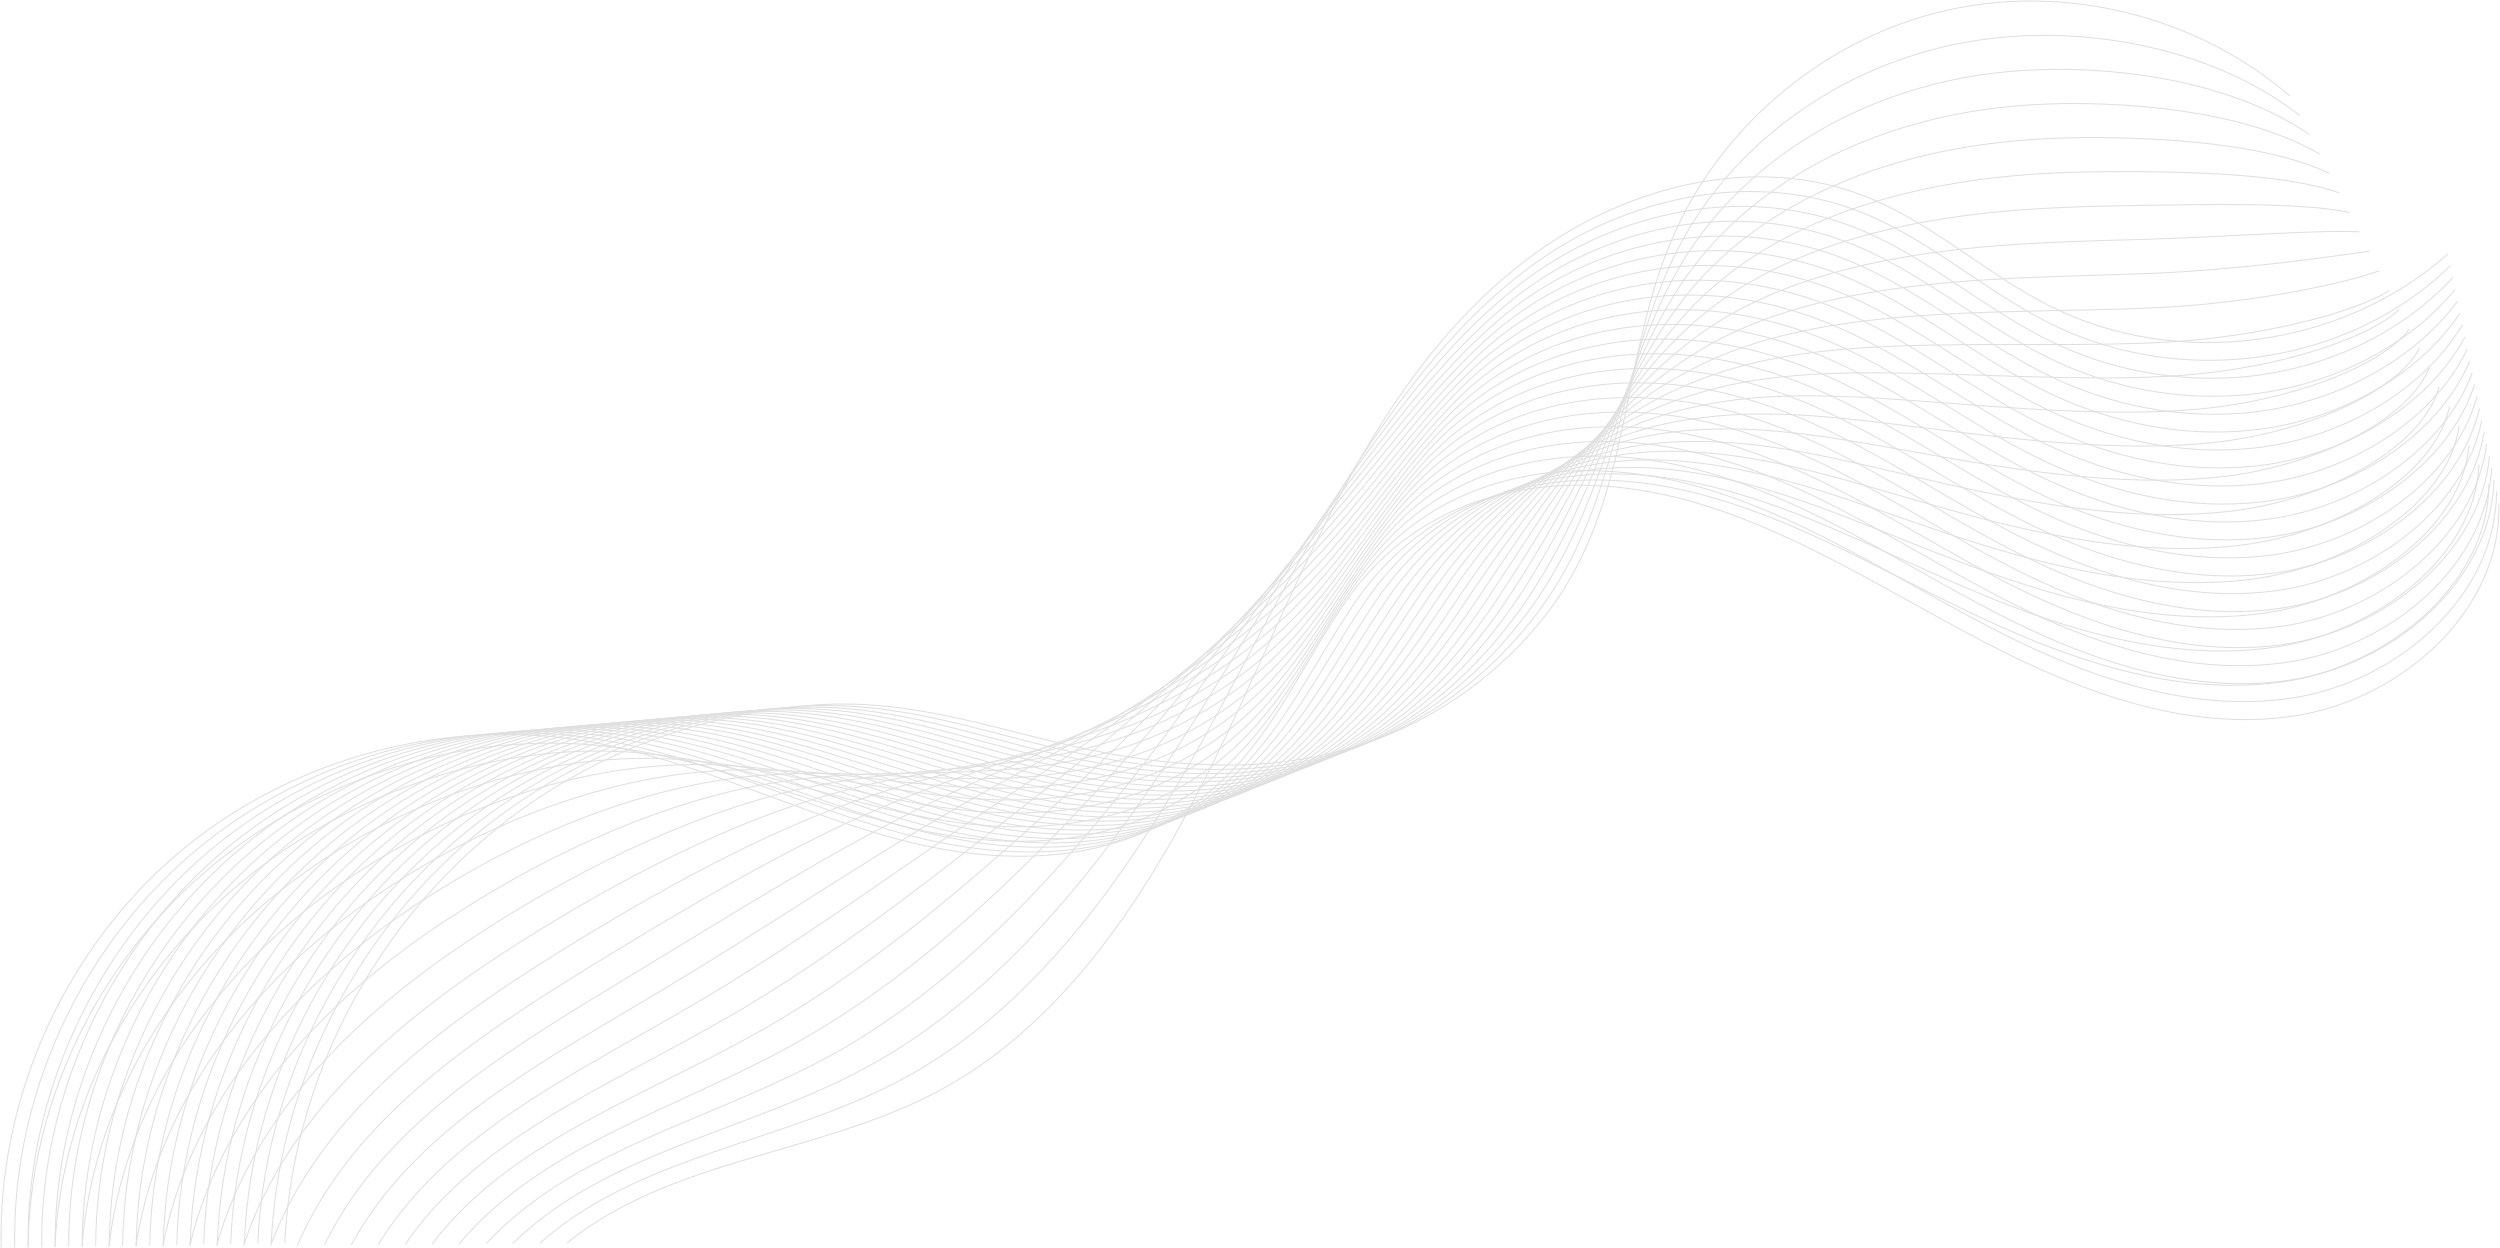 <svg width="2405" height="1201" viewBox="0 0 2405 1201" fill="none" xmlns="http://www.w3.org/2000/svg">
<path d="M273.966 1195.69C282.375 1019.12 380.836 852.779 530.845 759.313C606.884 711.91 694.988 684.248 784.311 678.155C885.941 671.209 968.195 706.67 1065.56 724.705C1141.36 738.719 1220.08 742.131 1294.9 720.927C1372.28 699.115 1441.98 651.346 1490.36 587.127C1571.03 480.013 1557.75 344.749 1610.27 225.815C1657.79 118.336 1758.21 35.716 1872.87 9.882C1987.54 -15.952 2113.67 15.487 2202.75 92.258" stroke="#DFDFDF" stroke-miterlimit="10"/>
<path d="M260.928 1195.93C268.727 1021.07 365.483 855.825 513.419 762.481C589.824 713.86 678.781 685.588 769.079 679.617C795.888 677.789 821.478 679.008 846.337 681.933C916.284 690.463 980.625 713.86 1053.01 727.873C1067.27 730.676 1081.65 732.991 1096.03 734.941C1159.03 743.349 1223.25 742.74 1284.66 725.193C1318.42 715.566 1350.59 700.943 1380.2 681.811C1418.83 656.952 1452.71 624.781 1480.25 587.858C1484.27 582.496 1488.05 577.012 1491.7 571.529C1551.66 479.891 1558.97 376.189 1595.16 282.236C1600.76 267.735 1606.98 253.356 1614.17 239.342C1643.78 181.946 1689.84 133.081 1745.65 97.498C1786.84 71.177 1833.64 52.167 1882.87 42.175C1916.38 35.472 1950.99 33.035 1985.23 34.376C2069.43 37.909 2152.05 63.987 2212.13 111.025" stroke="#DFDFDF" stroke-miterlimit="10"/>
<path d="M248.011 1196.18C255.322 1023.01 350.616 859.48 496.115 765.649C573.008 716.175 662.696 686.928 753.968 680.957C781.021 679.251 806.855 680.348 832.08 683.516C902.758 692.29 967.83 716.296 1040.58 730.919C1054.96 733.844 1069.46 736.403 1083.96 738.475C1147.57 747.492 1212.64 747.248 1274.43 729.335C1308.43 719.587 1340.84 704.476 1370.45 684.613C1409.08 658.901 1442.47 625.877 1470.13 588.467C1474.15 582.983 1478.05 577.499 1481.71 571.894C1542.64 479.037 1556.65 379.723 1597.23 292.228C1603.57 278.702 1610.39 265.419 1618.19 252.502C1650.12 199.615 1697.4 155.381 1754.06 123.454C1795.98 99.813 1843.26 82.875 1892.98 74.101C1926.86 68.13 1961.83 65.936 1996.44 66.911C2081.5 69.47 2164.85 89.943 2221.76 129.547" stroke="#DFDFDF" stroke-miterlimit="10"/>
<path d="M234.972 1196.42C241.674 1024.96 335.383 862.771 478.689 768.818C555.948 718.246 646.61 688.269 738.857 682.298C766.154 680.592 792.353 681.811 817.822 684.979C889.231 693.997 955.035 718.612 1028.27 733.966C1042.77 737.013 1057.4 739.694 1072.02 741.887C1136.36 751.636 1202.16 751.636 1264.43 733.479C1298.68 723.486 1331.21 708.132 1361.07 687.538C1399.7 661.095 1432.72 627.096 1460.38 589.076C1464.4 583.593 1468.3 577.987 1471.96 572.382C1533.86 478.307 1554.34 383.257 1599.55 302.465C1606.49 290.035 1613.93 277.849 1622.33 265.907C1656.58 217.407 1705.08 177.925 1762.71 149.654C1805.24 128.694 1853.01 113.949 1903.22 106.272C1937.46 101.032 1972.68 99.082 2007.77 99.692C2093.68 101.276 2177.64 116.264 2231.51 148.313" stroke="#DFDFDF" stroke-miterlimit="10"/>
<path d="M221.933 1196.54C228.026 1026.79 320.151 865.939 461.263 771.864C538.887 720.196 630.403 689.366 723.625 683.639C751.165 681.933 777.609 683.151 803.321 686.441C875.461 695.703 941.996 720.927 1015.6 736.891C1030.22 740.059 1044.97 742.984 1059.83 745.299C1124.78 755.657 1191.32 756.023 1254.2 737.5C1288.68 727.386 1321.46 711.544 1351.32 690.341C1389.95 663.045 1422.48 628.193 1450.27 589.686C1454.29 584.08 1458.19 578.475 1461.97 572.747C1524.85 477.454 1551.9 386.791 1601.62 312.579C1609.29 301.124 1617.34 290.035 1626.23 279.19C1662.79 235.199 1712.51 200.347 1771 175.731C1814.14 157.453 1862.52 144.901 1913.21 138.321C1947.94 133.812 1983.4 132.106 2018.86 132.35C2105.62 132.959 2190.32 142.342 2241.01 166.836" stroke="#DFDFDF" stroke-miterlimit="10"/>
<path d="M209.016 1196.79C214.621 1028.74 305.041 869.229 443.959 775.032C521.949 722.268 614.318 690.706 708.515 684.979C736.177 683.273 762.986 684.491 789.063 687.903C861.935 697.408 929.201 723.242 1003.29 739.937C1018.04 743.227 1032.9 746.274 1047.89 748.833C1113.45 759.922 1180.84 760.531 1244.08 741.765C1278.81 731.407 1311.72 715.322 1341.69 693.265C1380.32 665.238 1412.37 629.411 1440.28 590.416C1444.3 584.689 1448.32 579.084 1452.1 573.234C1515.95 476.722 1549.58 390.324 1603.81 322.815C1612.22 312.457 1620.87 302.342 1630.38 292.594C1669.25 253.111 1720.19 222.89 1779.53 201.931C1823.28 186.455 1872.27 175.975 1923.45 170.491C1958.54 166.714 1994.37 165.251 2030.19 165.129C2117.81 164.764 2203.11 168.541 2250.64 185.602" stroke="#DFDFDF" stroke-miterlimit="10"/>
<path d="M195.977 1197.03C200.974 1030.69 289.809 872.398 426.534 778.201C504.889 724.34 598.233 692.047 693.283 686.442C721.188 684.736 748.241 686.076 774.562 689.61C848.165 699.359 916.162 725.802 990.618 743.228C1005.48 746.762 1020.47 749.808 1035.58 752.489C1101.87 764.187 1169.99 765.162 1233.73 746.03C1268.7 735.551 1301.85 718.978 1331.82 696.312C1370.33 667.432 1402.01 630.752 1430.16 591.148C1434.31 585.421 1438.21 579.571 1441.98 573.844C1506.81 476.113 1546.9 394.102 1605.76 333.051C1614.78 323.668 1624.16 314.651 1634.15 306.12C1675.34 271.025 1727.5 245.557 1787.7 228.253C1832.17 215.458 1881.65 207.171 1933.32 202.784C1968.78 199.738 2004.97 198.519 2041.04 197.91C2129.51 196.448 2215.54 194.742 2259.9 204.368" stroke="#DFDFDF" stroke-miterlimit="10"/>
<path d="M182.938 1197.27C187.447 1032.64 274.454 875.688 409.108 781.369C487.829 726.289 582.025 693.387 678.05 687.781C706.199 686.197 733.496 687.416 760.183 691.072C834.517 701.064 903.123 728.117 978.066 746.152C993.055 749.808 1008.17 753.098 1023.4 755.9C1090.3 768.208 1159.27 769.549 1223.49 750.051C1258.71 739.328 1291.97 722.389 1322.2 699.114C1360.7 669.381 1391.9 631.848 1420.17 591.757C1424.31 585.908 1428.21 580.058 1432.11 574.209C1497.92 475.382 1544.47 397.636 1607.95 343.165C1617.7 334.879 1627.57 326.836 1638.17 319.403C1681.68 288.816 1735.05 267.978 1796.23 254.33C1841.31 244.216 1891.28 238.123 1943.55 234.833C1979.38 232.639 2015.94 231.542 2052.37 230.567C2141.7 228.13 2228.46 220.941 2269.65 223.012" stroke="#DFDFDF" stroke-miterlimit="10"/>
<path d="M170.021 1197.39C173.921 1034.35 259.344 878.734 391.804 784.537C470.768 728.36 566.062 694.606 663.061 689.122C691.455 687.538 718.995 688.878 746.047 692.534C821.112 702.77 890.45 730.432 965.88 749.198C980.991 752.976 996.223 756.388 1011.58 759.313C1079.09 772.351 1148.79 773.936 1213.5 754.195C1248.96 743.349 1282.47 726.045 1312.69 701.917C1351.08 671.452 1381.91 632.823 1410.3 592.244C1414.44 586.395 1418.46 580.424 1422.36 574.575C1489.14 474.529 1542.15 401.048 1610.39 353.279C1620.75 345.968 1631.35 339.022 1642.56 332.685C1688.38 306.486 1742.97 290.4 1805 280.408C1850.7 272.974 1901.27 269.075 1954.03 266.882C1990.22 265.419 2027.15 264.566 2063.95 263.226C2154.12 259.814 2241.5 247.019 2279.64 241.657" stroke="#DFDFDF" stroke-miterlimit="10"/>
<path d="M156.982 1197.64C160.394 1036.42 243.989 881.903 374.5 787.706C453.83 730.311 549.977 695.946 647.951 690.585C676.588 689 704.371 690.341 731.668 694.119C807.464 704.598 877.533 732.87 953.329 752.245C968.561 756.145 983.915 759.8 999.391 762.847C1067.63 776.495 1138.07 778.567 1203.26 758.338C1238.97 747.249 1272.6 729.579 1302.94 704.842C1341.33 673.524 1371.67 634.042 1400.18 592.976C1404.33 587.005 1408.35 581.034 1412.37 575.063C1480.12 473.798 1539.47 404.582 1612.46 363.516C1623.55 357.301 1634.76 351.33 1646.46 346.09C1694.6 324.399 1750.41 312.944 1813.29 306.608C1859.59 301.855 1910.77 300.149 1964.03 299.053C2000.58 298.321 2037.87 297.712 2075.04 296.006C2166.07 291.619 2254.17 273.219 2289.02 260.423" stroke="#DFDFDF" stroke-miterlimit="10"/>
<path d="M144.065 1197.88C146.868 1038.25 228.879 885.071 357.074 790.874C436.77 732.382 533.77 697.287 632.719 691.925C661.478 690.341 689.749 691.803 717.289 695.581C793.816 706.304 864.616 735.185 940.9 755.291C956.254 759.435 971.73 763.09 987.328 766.381C1056.18 780.638 1127.47 783.075 1193.15 762.481C1229.1 751.27 1262.97 733.235 1293.44 707.767C1331.82 675.718 1361.8 635.261 1390.31 593.707C1394.46 587.614 1398.48 581.643 1402.5 575.672C1471.23 473.188 1537.03 408.36 1614.66 373.874C1626.35 368.634 1638.3 363.759 1650.6 359.616C1701.05 342.434 1758.08 335.61 1821.82 333.051C1868.73 331.101 1920.52 331.467 1974.26 331.467C2011.18 331.467 2048.84 331.101 2086.37 329.03C2178.25 323.668 2266.97 299.784 2298.77 279.433" stroke="#DFDFDF" stroke-miterlimit="10"/>
<path d="M131.026 1198.13C133.22 1040.2 213.524 888.117 339.648 794.042C419.709 734.332 517.684 698.627 617.486 693.265C646.489 691.681 675.003 693.143 702.787 697.165C780.046 708.132 851.577 737.622 928.226 758.338C943.702 762.603 959.3 766.502 975.02 769.792C1044.6 784.781 1116.5 787.462 1182.67 766.624C1218.86 755.291 1252.86 736.769 1283.44 710.569C1321.83 677.667 1351.32 636.357 1379.96 594.194C1384.1 588.101 1388.24 582.008 1392.26 575.915C1461.97 472.213 1534.23 411.65 1616.48 383.744C1628.91 379.601 1641.34 375.823 1654.26 372.655C1707.02 359.86 1765.27 357.788 1829.98 358.885C1877.63 359.616 1929.9 362.175 1984.13 363.15C2021.42 363.881 2059.44 363.881 2097.34 361.2C2190.07 354.863 2279.52 325.374 2308.15 297.59" stroke="#DFDFDF" stroke-miterlimit="10"/>
<path d="M117.987 1198.37C119.693 1042.15 198.17 891.286 322.222 797.211C402.527 736.282 501.477 699.846 602.376 694.728C631.622 693.266 660.38 694.728 688.53 698.749C766.398 709.96 838.782 739.938 915.918 761.507C931.516 765.893 947.236 769.915 963.077 773.449C1033.27 789.047 1106.02 792.093 1172.67 770.89C1209.11 759.313 1243.35 740.547 1273.94 713.616C1312.32 679.983 1341.33 637.698 1370.09 595.048C1374.23 588.833 1378.37 582.74 1382.52 576.525C1453.19 471.605 1531.79 415.306 1618.8 394.103C1631.84 390.934 1645 388.253 1658.4 386.182C1713.48 377.895 1772.95 380.454 1838.51 385.207C1886.77 388.619 1939.53 393.371 1994.25 395.443C2031.9 396.905 2070.29 397.149 2108.55 394.103C2202.14 386.791 2292.31 351.696 2317.78 316.479" stroke="#DFDFDF" stroke-miterlimit="10"/>
<path d="M105.07 1198.49C106.167 1043.97 182.938 894.21 305.041 800.257C385.711 738.231 485.513 701.064 587.387 695.946C616.877 694.484 645.879 695.946 674.394 700.089C752.993 711.544 826.108 742.131 903.611 764.431C919.33 768.94 935.172 773.083 951.136 776.739C1021.94 792.946 1095.54 796.358 1162.68 774.789C1199.36 763.091 1233.73 743.837 1264.56 716.297C1302.82 681.811 1331.46 638.673 1360.34 595.413C1364.48 589.198 1368.62 582.983 1372.89 576.769C1444.54 470.63 1529.6 418.474 1621.24 404.095C1635.01 401.901 1648.78 400.317 1662.79 399.342C1720.19 395.443 1780.87 402.754 1847.28 411.162C1896.15 417.255 1949.52 424.201 2004.73 427.37C2042.75 429.563 2081.5 430.051 2120.13 426.639C2214.57 418.352 2305.35 377.651 2327.65 334.879" stroke="#DFDFDF" stroke-miterlimit="10"/>
<path d="M92.032 1198.74C92.641 1045.92 167.584 897.257 287.615 803.426C368.529 740.181 469.428 702.405 572.155 697.287C601.888 695.825 631.135 697.287 659.893 701.552C739.223 713.25 813.07 744.446 891.059 767.356C906.901 771.986 922.864 776.373 938.95 780.151C1010.48 797.089 1084.81 800.745 1152.32 778.932C1189.25 766.99 1223.86 747.493 1254.69 719.1C1293.07 684.004 1321.1 639.77 1350.1 596.022C1354.24 589.686 1358.51 583.349 1362.65 577.134C1435.28 469.777 1526.67 421.886 1623.06 414.209C1637.57 413.112 1651.95 412.503 1666.45 412.625C1726.16 413.234 1788.06 425.176 1855.33 437.24C1904.8 446.014 1958.79 455.154 2014.47 459.419C2052.86 462.465 2091.98 463.074 2130.97 459.297C2226.39 450.036 2317.78 403.851 2336.91 353.523" stroke="#DFDFDF" stroke-miterlimit="10"/>
<path d="M79.114 1198.98C79.114 1047.87 152.229 900.304 270.311 806.594C351.468 742.009 453.342 703.745 557.044 698.749C586.899 697.287 616.511 698.871 645.635 703.258C725.697 715.2 800.274 747.005 878.629 770.646C894.593 775.52 910.678 779.907 926.885 783.929C999.026 801.476 1074.09 805.498 1142.21 783.319C1179.38 771.255 1214.23 751.392 1245.06 722.268C1283.44 686.32 1310.98 641.11 1340.11 596.997C1344.37 590.661 1348.52 584.202 1352.78 577.987C1426.38 469.411 1524.24 425.664 1625.26 424.689C1640.37 424.567 1655.36 425.055 1670.47 426.273C1732.49 431.269 1795.62 447.964 1863.74 463.684C1913.94 475.138 1968.41 486.471 2024.59 491.833C2063.34 495.611 2102.82 496.464 2142.06 492.199C2238.33 481.963 2330.33 430.173 2346.42 372.412" stroke="#DFDFDF" stroke-miterlimit="10"/>
<path d="M66.076 1199.22C65.466 1049.82 136.876 903.35 252.885 809.763C334.287 743.959 437.257 705.086 541.934 700.09C572.033 698.627 601.889 700.212 631.257 704.72C712.049 716.906 787.236 749.321 866.2 773.571C882.285 778.567 898.493 783.197 914.822 787.219C987.571 805.376 1063.49 809.763 1132.1 787.341C1169.51 775.033 1204.6 754.804 1235.55 725.071C1273.94 688.391 1301.11 642.207 1330.24 597.485C1334.5 591.026 1338.65 584.568 1343.03 578.231C1417.61 468.436 1521.92 428.832 1627.57 434.681C1643.42 435.534 1659.01 437.119 1674.73 439.434C1739.07 448.939 1803.42 470.264 1872.51 489.64C1923.32 503.897 1978.4 517.302 2035.07 523.76C2074.19 528.269 2114.03 529.366 2153.64 524.735C2250.76 513.524 2343.49 456.129 2356.41 390.934" stroke="#DFDFDF" stroke-miterlimit="10"/>
<path d="M53.037 1199.34C51.94 1051.65 121.4 906.274 235.459 812.809C317.227 745.786 421.05 706.182 526.702 701.43C557.045 700.089 587.266 701.673 616.877 706.182C698.401 718.612 774.319 751.636 853.649 776.617C869.856 781.735 886.185 786.487 902.636 790.752C976.117 809.64 1052.77 814.271 1121.74 791.483C1159.39 779.054 1194.61 758.46 1225.68 727.873C1263.95 690.341 1290.76 643.303 1320 598.094C1324.27 591.513 1328.53 585.055 1332.92 578.596C1408.35 467.583 1519.24 432.244 1629.52 444.795C1645.97 446.623 1662.3 449.304 1678.51 452.716C1745.05 466.73 1810.73 492.686 1880.67 515.717C1932.1 532.655 1987.67 548.253 2044.94 555.809C2084.42 561.049 2124.64 562.389 2164.6 557.393C2262.58 545.207 2356.04 482.206 2365.67 409.578" stroke="#DFDFDF" stroke-miterlimit="10"/>
<path d="M40.12 1199.59C38.414 1053.6 106.167 909.321 218.155 815.977C300.166 747.736 404.965 707.523 511.591 702.771C542.178 701.43 572.642 703.014 602.62 707.645C684.874 720.318 761.523 753.951 841.219 779.663C857.548 784.903 873.999 789.9 890.572 794.165C964.662 813.662 1042.04 818.658 1111.62 795.505C1149.52 782.832 1184.98 761.872 1216.06 730.676C1254.32 692.413 1280.64 644.4 1310.01 598.703C1314.27 592.123 1318.54 585.542 1322.93 579.084C1399.33 466.852 1516.68 435.656 1631.59 455.032C1648.78 457.956 1665.71 461.612 1682.41 466.121C1751.26 484.522 1818.16 515.23 1888.96 541.917C1940.99 561.536 1997.17 579.328 2054.93 587.98C2094.78 593.951 2135.36 595.535 2175.69 590.173C2274.52 577.012 2368.6 508.528 2375.18 428.345" stroke="#DFDFDF" stroke-miterlimit="10"/>
<path d="M27.081 1199.83C24.887 1055.55 90.691 912.367 200.73 819.145C282.862 749.564 388.879 708.863 496.359 704.111C527.067 702.77 557.897 704.476 588.118 709.107C671.104 722.024 748.485 756.266 828.668 782.588C845.118 787.949 861.691 793.068 878.386 797.576C953.085 817.805 1031.32 823.045 1101.39 799.648C1139.53 786.853 1175.11 765.527 1206.31 733.6C1244.57 694.484 1270.41 645.619 1299.9 599.312C1304.16 592.61 1308.55 586.03 1312.93 579.449C1390.31 465.999 1514.24 438.824 1633.67 465.146C1651.58 469.045 1669.01 473.92 1686.43 479.403C1757.6 502.313 1825.72 537.652 1897.37 567.995C1950.01 590.295 2006.8 610.28 2065.05 620.028C2105.26 626.73 2146.2 628.558 2186.9 622.831C2286.59 608.695 2381.39 534.605 2384.8 446.989" stroke="#DFDFDF" stroke-miterlimit="10"/>
<path d="M14.164 1200.08C11.361 1057.5 75.215 915.17 183.426 822.314C265.68 751.27 372.794 710.204 481.248 705.573C512.201 704.233 543.275 705.939 573.861 710.813C657.578 723.974 735.689 758.825 816.238 785.878C832.811 791.483 849.505 796.602 866.322 801.354C941.753 822.192 1020.72 827.919 1091.15 804.035C1129.54 791.118 1165.36 769.305 1196.68 736.647C1234.94 696.799 1260.29 646.959 1289.9 600.165C1294.17 593.463 1298.55 586.761 1303.06 580.18C1381.42 465.511 1511.81 442.602 1635.86 475.504C1654.38 480.378 1672.54 486.349 1690.45 492.93C1763.93 520.226 1833.27 560.317 1905.9 594.316C1959.27 619.297 2016.55 641.475 2075.16 652.321C2115.74 659.754 2157.05 661.826 2198.12 655.611C2298.65 640.379 2394.06 560.805 2394.31 465.755" stroke="#DFDFDF" stroke-miterlimit="10"/>
<path d="M1.125 1200.2C-2.166 1059.33 59.861 918.217 165.999 825.482C272.138 732.748 420.319 690.097 559.481 712.276C661.355 728.483 754.943 776.739 854.258 804.766C971.729 837.912 1097.98 834.256 1187.05 739.45C1230.8 692.9 1257.12 633.189 1293.19 580.546C1372.52 464.781 1509.37 446.014 1638.05 485.618C1736.15 515.839 1823.03 573.6 1914.31 620.516C2005.58 667.432 2107.94 704.599 2209.33 688.391C2310.71 672.184 2406.86 587.127 2403.94 484.4" stroke="#DFDFDF" stroke-miterlimit="10"/>
<path d="M27.081 1200.08C28.177 1062.38 93.128 927.478 199.267 837.058C211.453 826.7 224.126 816.952 237.287 807.812C338.673 737.256 465.894 703.623 585.803 718.246C641.736 724.948 694.988 741.399 748.119 758.581C789.063 771.864 830.008 785.512 871.927 795.505C985.743 822.923 1107.97 815.002 1195.58 721.171C1238.72 674.865 1265.53 616.129 1301.97 564.582C1381.17 451.619 1516.07 432.366 1642.93 470.873C1667.06 478.185 1690.45 487.202 1713.48 497.316C1782.82 528.025 1847.89 569.091 1915.53 604.065C1931 612.107 1946.72 619.784 1962.81 626.974C2040.19 661.582 2123.78 684.248 2206.65 671.209C2306.69 655.489 2401.74 573.112 2401.62 472.945" stroke="#DFDFDF" stroke-miterlimit="10"/>
<path d="M52.915 1199.83C58.399 1065.42 126.274 936.739 232.413 848.514C244.599 838.399 257.272 828.894 270.311 819.877C371.088 750.417 495.384 714.591 612.003 723.974C666.352 728.361 718.142 741.765 769.566 756.023C809.292 766.99 848.896 778.323 889.475 786.122C999.514 807.691 1117.84 795.749 1203.99 702.771C1246.52 656.708 1273.94 599.191 1310.62 548.497C1389.95 438.703 1522.65 418.596 1647.8 456.007C1671.56 463.074 1694.72 471.97 1717.51 481.963C1785.99 512.183 1849.97 553.006 1916.62 587.736C1931.85 595.657 1947.45 603.334 1963.29 610.402C2039.58 644.766 2122.08 666.7 2203.97 654.149C2302.79 638.917 2396.62 559.221 2399.3 461.612" stroke="#DFDFDF" stroke-miterlimit="10"/>
<path d="M78.871 1199.59C88.741 1068.47 159.541 945.878 265.68 860.09C277.866 850.219 290.418 840.958 303.456 832.062C403.746 763.821 524.996 725.558 638.324 729.823C691.211 731.773 741.295 742.252 791.135 753.585C829.642 762.237 867.906 771.133 907.145 776.86C1013.65 792.336 1127.83 776.617 1212.64 684.37C1254.69 638.551 1282.59 582.13 1319.39 532.412C1398.6 425.542 1529.36 404.947 1652.68 441.14C1676.19 447.964 1699.1 456.616 1721.53 466.486C1789.16 496.22 1852.16 536.799 1917.84 571.285C1932.83 579.205 1948.18 586.761 1963.78 593.829C2038.97 627.827 2120.49 649.152 2201.28 636.966C2298.77 622.222 2391.51 545.207 2396.99 450.157" stroke="#DFDFDF" stroke-miterlimit="10"/>
<path d="M104.827 1199.34C119.206 1071.51 192.809 955.139 299.07 871.544C311.255 861.917 323.807 852.778 336.724 844.126C436.404 777.104 554.729 736.403 664.768 735.55C716.07 735.063 764.692 742.618 812.704 751.026C849.871 757.363 886.916 763.821 924.936 767.355C1027.66 776.982 1137.95 757.119 1221.3 665.847C1262.73 620.272 1291.12 564.948 1328.29 516.204C1407.37 412.381 1536.3 391.055 1657.79 426.151C1681.07 432.853 1703.61 441.261 1725.79 450.888C1792.57 480.134 1854.47 520.469 1919.18 554.712C1933.93 562.511 1949.04 570.066 1964.51 577.012C2038.6 610.645 2119.03 631.483 2198.85 619.662C2295.12 605.405 2386.75 531.071 2394.92 438.58" stroke="#DFDFDF" stroke-miterlimit="10"/>
<path d="M130.661 1199.22C149.427 1074.56 225.955 964.401 332.215 883.121C344.401 873.86 356.953 864.843 369.748 856.312C468.819 790.387 584.219 747.371 690.846 741.4C740.564 738.597 787.601 743.106 834.03 748.468C869.978 752.489 905.683 756.632 942.362 757.972C1041.43 761.75 1147.82 737.866 1229.58 647.447C1270.41 602.115 1299.41 547.888 1336.82 500.119C1415.9 399.22 1542.76 377.408 1662.43 411.163C1685.33 417.621 1707.63 425.786 1729.57 435.291C1795.49 463.927 1856.42 504.141 1920.03 538.018C1934.66 545.816 1949.52 553.25 1964.63 560.196C2037.63 593.463 2117.08 613.692 2195.68 602.359C2290.61 588.589 2381.15 516.936 2392.12 427.004" stroke="#DFDFDF" stroke-miterlimit="10"/>
<path d="M156.617 1198.98C179.77 1077.61 259.222 973.662 365.483 894.698C377.668 885.68 390.22 876.906 402.893 868.498C501.477 803.791 613.831 758.46 717.167 747.371C765.423 742.131 810.876 743.837 855.598 746.152C890.206 747.98 924.692 749.564 960.031 748.833C1055.45 746.639 1157.81 718.734 1238.11 629.168C1278.33 584.08 1307.82 530.95 1345.59 484.156C1424.56 386.303 1549.46 363.759 1667.3 396.417C1689.97 402.632 1712.02 410.675 1733.59 419.936C1798.66 448.086 1858.5 488.055 1921.13 521.688C1935.51 529.365 1950.13 536.799 1965 543.623C2036.9 576.525 2115.25 596.266 2192.88 585.299C2286.46 572.016 2375.91 503.044 2389.68 415.549" stroke="#DFDFDF" stroke-miterlimit="10"/>
<path d="M182.572 1198.74C210.234 1080.65 292.489 982.802 398.75 906.152C410.936 897.379 423.365 888.849 436.16 880.684C534.135 817.196 643.442 769.427 743.488 753.22C790.16 745.543 834.151 744.324 877.167 743.715C910.556 743.227 943.702 742.496 977.701 739.45C1069.46 731.407 1167.8 699.48 1246.64 610.767C1286.25 565.923 1316.22 513.889 1354.24 468.07C1433.09 373.142 1556.04 349.989 1672.17 381.551C1694.47 387.644 1716.29 395.321 1737.61 404.582C1801.83 432.244 1860.57 471.97 1922.35 505.359C1936.49 513.036 1950.86 520.348 1965.61 527.05C2036.41 559.586 2113.79 578.718 2190.32 568.116C2282.69 555.321 2370.91 489.03 2387.48 404.095" stroke="#DFDFDF" stroke-miterlimit="10"/>
<path d="M208.406 1198.49C240.455 1083.58 325.634 992.063 431.895 917.729C444.081 909.199 456.511 900.913 469.184 892.87C566.671 830.478 673.054 780.394 769.81 759.069C814.897 749.077 857.304 744.812 898.736 741.278C930.907 738.597 962.712 735.307 995.37 730.189C1083.35 716.297 1177.79 680.348 1255.29 592.488C1294.41 548.01 1324.88 496.951 1363.14 452.229C1441.86 360.225 1562.99 336.585 1677.17 366.928C1699.23 372.777 1720.67 380.332 1741.75 389.35C1805.12 416.524 1862.88 456.006 1923.57 489.152C1937.46 496.707 1951.72 504.019 1966.1 510.721C2035.8 543.014 2112.08 561.414 2187.64 551.3C2278.66 538.992 2365.79 475.382 2385.29 393.005" stroke="#DFDFDF" stroke-miterlimit="10"/>
<path d="M234.363 1198.37C270.798 1086.75 358.902 1001.32 465.163 929.306C477.349 921.02 489.778 912.977 502.33 905.056C599.208 843.883 702.666 791.362 796.009 764.918C839.635 752.489 880.458 745.299 920.183 738.841C951.014 733.845 981.6 728.239 1012.92 720.927C1097.24 701.186 1187.66 661.095 1263.7 574.088C1302.21 529.853 1333.16 479.891 1371.79 436.144C1450.27 347.065 1569.57 322.815 1682.04 352.061C1703.74 357.667 1725.06 364.978 1745.78 373.874C1808.29 400.561 1864.95 439.799 1924.66 472.579C1938.31 480.135 1952.33 487.324 1966.58 493.905C2035.19 525.832 2110.5 543.745 2184.96 533.996C2274.64 522.176 2360.68 461.247 2382.98 381.429" stroke="#DFDFDF" stroke-miterlimit="10"/>
<path d="M260.318 1198.13C301.141 1089.79 392.169 1010.59 498.552 940.882C510.738 932.84 523.168 925.041 535.597 917.242C631.866 857.165 732.277 802.329 822.331 770.767C864.372 755.901 903.732 745.786 941.752 736.403C971.364 729.092 1000.61 721.049 1030.59 711.544C1111.14 686.076 1197.78 641.841 1272.23 555.687C1310.13 511.696 1341.57 462.83 1380.57 420.058C1458.92 334.026 1576.27 309.167 1686.92 337.194C1708.37 342.556 1729.33 349.746 1749.8 358.397C1811.46 384.597 1867.15 423.592 1925.88 456.128C1939.29 463.562 1953.06 470.751 1967.07 477.332C2034.58 508.893 2108.79 526.197 2182.15 516.814C2270.62 505.481 2355.44 447.232 2380.54 369.974" stroke="#DFDFDF" stroke-miterlimit="10"/>
<path d="M286.152 1197.88C331.484 1092.84 425.315 1019.85 531.698 952.337C543.884 944.66 556.191 936.983 568.621 929.306C664.402 870.448 761.889 813.296 848.652 776.617C889.231 759.313 926.886 746.274 963.321 733.966C991.714 724.339 1019.5 713.981 1048.38 702.283C1125.27 670.965 1207.89 622.587 1280.89 537.408C1318.17 493.661 1350.1 445.892 1389.34 404.095C1467.45 320.987 1582.97 295.519 1691.91 322.449C1713.12 327.689 1733.71 334.635 1753.94 343.044C1814.75 368.756 1869.34 407.507 1927.1 439.799C1940.38 447.233 1953.79 454.301 1967.68 460.759C2034.09 491.955 2107.33 508.65 2179.59 499.754C2266.72 488.908 2350.56 433.341 2378.34 358.52" stroke="#DFDFDF" stroke-miterlimit="10"/>
<path d="M312.108 1197.64C361.827 1095.76 458.582 1028.99 564.965 963.914C577.151 956.48 589.459 949.047 601.766 941.492C697.06 883.853 791.5 824.264 874.974 782.466C913.968 762.847 950.16 746.762 984.89 731.529C1011.94 719.587 1038.51 706.914 1066.05 693.022C1139.16 655.977 1217.88 603.456 1289.42 519.008C1326.22 475.504 1358.51 428.832 1398.11 388.009C1476.1 307.705 1589.8 281.749 1696.79 307.583C1717.63 312.579 1738.1 319.281 1757.96 327.689C1817.92 352.914 1871.53 391.421 1928.2 423.47C1941.24 430.782 1954.52 437.85 1968.05 444.186C2033.36 475.017 2105.5 491.224 2176.79 482.694C2262.7 472.458 2345.32 419.449 2375.91 347.187" stroke="#DFDFDF" stroke-miterlimit="10"/>
<path d="M337.943 1197.52C392.048 1098.93 491.728 1038.37 598.111 975.49C610.297 968.3 622.605 961.111 634.912 953.677C729.596 897.135 821.112 835.231 901.174 788.315C938.584 766.258 973.314 747.249 1006.34 729.092C1032.17 714.834 1057.4 699.845 1083.6 683.638C1153.06 640.866 1227.75 584.202 1297.82 500.607C1334.02 457.347 1366.8 411.65 1406.77 371.924C1484.51 294.543 1596.38 268.1 1701.54 292.716C1722.14 297.468 1742.24 304.048 1761.86 312.213C1820.96 336.828 1873.48 375.214 1929.3 406.897C1942.09 414.209 1955.13 421.155 1968.53 427.491C2032.75 458.078 2103.92 473.554 2174.11 465.389C2258.68 455.641 2340.2 405.313 2373.59 335.61" stroke="#DFDFDF" stroke-miterlimit="10"/>
<path d="M363.898 1197.27C422.512 1101.98 524.995 1047.51 631.378 986.945C643.564 979.999 655.872 972.931 668.058 965.863C762.132 910.54 850.724 846.198 927.495 794.165C963.443 769.671 996.467 747.736 1027.91 726.655C1052.4 710.082 1076.41 692.778 1101.27 674.377C1166.95 625.756 1237.75 564.948 1306.48 482.206C1342.06 439.19 1375.33 394.59 1415.66 355.839C1493.16 281.383 1603.2 254.33 1706.66 277.727C1726.89 282.236 1746.75 288.573 1766.13 296.615C1824.37 320.743 1875.8 358.885 1930.64 390.325C1943.19 397.514 1955.98 404.46 1969.14 410.675C2032.27 440.896 2102.33 455.885 2171.55 448.086C2254.78 438.824 2335.21 391.3 2371.4 324.034" stroke="#DFDFDF" stroke-miterlimit="10"/>
<path d="M389.854 1197.03C452.855 1105.03 558.263 1056.77 664.646 998.522C676.832 991.819 689.018 984.995 701.203 978.049C794.791 923.944 880.336 857.287 953.817 800.014C988.181 773.205 1019.74 748.224 1049.48 724.096C1072.75 705.208 1095.42 685.588 1118.94 664.994C1180.96 610.645 1247.74 545.695 1315.01 463.806C1349.98 421.033 1383.73 377.53 1424.31 339.753C1501.57 268.1 1609.78 240.682 1711.41 262.861C1731.4 267.247 1750.89 273.34 1770.03 281.139C1827.42 304.78 1877.87 342.678 1931.61 373.874C1943.92 381.064 1956.59 387.888 1969.39 394.102C2031.41 423.958 2100.51 438.337 2168.5 431.026C2250.52 422.252 2329.72 377.408 2368.72 312.701" stroke="#DFDFDF" stroke-miterlimit="10"/>
<path d="M415.688 1196.79C483.076 1107.95 591.409 1065.91 697.913 1009.98C710.099 1003.52 722.285 996.937 734.349 990.113C827.327 937.105 909.947 868.133 980.138 805.863C1013.04 776.617 1042.89 748.711 1071.04 721.658C1093.1 700.577 1114.43 678.52 1136.6 655.611C1194.97 595.535 1257.85 526.319 1323.54 445.405C1358.02 402.876 1392.02 360.347 1433.09 323.668C1510.1 254.94 1616.48 226.912 1716.41 247.994C1736.03 252.137 1755.4 257.986 1774.17 265.785C1830.71 288.938 1880.06 326.592 1932.95 357.545C1945.14 364.612 1957.44 371.436 1970.12 377.529C2031.05 407.019 2099.04 420.789 2166.07 413.843C2246.74 405.557 2324.85 363.394 2366.65 301.124" stroke="#DFDFDF" stroke-miterlimit="10"/>
<path d="M441.644 1196.66C513.419 1111.12 624.676 1075.29 731.18 1021.67C743.366 1015.58 755.552 1009.12 767.494 1002.42C859.985 950.631 939.559 879.222 1006.34 811.834C1037.66 780.151 1066.05 749.32 1092.49 719.343C1113.21 695.946 1133.31 671.453 1154.15 646.472C1208.87 580.668 1267.72 507.309 1331.94 427.126C1365.82 384.841 1400.31 343.409 1441.74 307.826C1518.51 241.901 1623.19 213.386 1721.16 233.371C1740.54 237.27 1759.55 242.997 1778.07 250.553C1833.76 273.218 1882.14 310.629 1933.93 341.216C1945.87 348.283 1957.93 354.986 1970.36 361.078C2030.19 390.203 2097.22 403.485 2163.14 396.905C2242.47 389.106 2319.49 349.624 2364.09 289.913" stroke="#DFDFDF" stroke-miterlimit="10"/>
<path d="M467.6 1196.42C543.884 1114.17 657.943 1084.43 764.448 1033.13C776.634 1027.28 788.698 1021.07 800.64 1014.49C892.521 963.792 969.171 890.067 1032.66 817.561C1062.39 783.563 1089.2 749.564 1114.06 716.784C1133.44 690.95 1152.32 664.263 1171.94 637.089C1223.12 565.558 1277.84 488.055 1340.6 408.725C1373.86 366.684 1408.84 326.227 1450.63 291.741C1527.04 228.618 1630.01 199.738 1726.16 218.504C1745.29 222.16 1763.93 227.765 1782.21 235.077C1837.05 257.255 1884.33 294.422 1935.14 324.765C1946.84 331.711 1958.66 338.413 1970.97 344.384C2029.71 373.143 2095.63 385.816 2160.58 379.723C2238.69 372.411 2314.61 335.61 2361.89 278.458" stroke="#DFDFDF" stroke-miterlimit="10"/>
<path d="M493.434 1196.18C574.105 1117.09 691.089 1093.69 797.594 1044.71C809.779 1039.1 821.843 1033.13 833.664 1026.67C925.058 977.196 998.66 901.156 1058.86 823.41C1087.13 786.975 1112.23 750.052 1135.51 714.347C1153.66 686.198 1171.33 657.195 1189.49 627.705C1237.02 550.447 1287.71 468.68 1349.13 390.325C1381.78 348.527 1417.12 309.045 1459.29 275.656C1535.45 215.335 1636.59 185.968 1731.03 203.637C1749.8 207.171 1768.32 212.411 1786.23 219.601C1840.22 241.291 1886.4 278.215 1936.36 308.314C1947.82 315.26 1959.52 321.84 1971.46 327.689C2029.1 356.204 2094.05 368.146 2157.9 362.541C2234.67 355.717 2309.49 321.596 2359.58 267.004" stroke="#DFDFDF" stroke-miterlimit="10"/>
<path d="M519.39 1195.93C604.447 1120.14 724.356 1102.95 830.861 1056.16C843.047 1050.8 855.111 1045.07 866.931 1038.73C957.716 990.479 1028.39 912.002 1085.3 829.26C1111.99 790.387 1135.63 750.539 1157.2 711.91C1174.02 681.567 1190.47 650.127 1207.28 618.444C1251.4 535.58 1297.82 449.548 1357.78 371.924C1389.83 330.37 1425.65 291.863 1468.18 259.57C1543.98 201.931 1643.41 172.319 1736.03 188.77C1754.55 192.061 1772.71 197.179 1790.38 204.125C1843.51 225.206 1888.72 262.007 1937.58 291.863C1948.79 298.687 1960.25 305.267 1972.07 311.117C2028.61 339.266 2092.46 350.721 2155.22 345.359C2230.77 339.022 2304.38 307.583 2357.26 255.549" stroke="#DFDFDF" stroke-miterlimit="10"/>
<path d="M545.346 1195.81C645.148 1115.02 786.261 1110.51 900.077 1051.04C1032.66 981.827 1116.5 839.861 1178.65 709.594C1257.12 545.329 1323.78 354.864 1476.83 243.728C1567.5 177.803 1690.09 147.826 1794.4 188.892C1858.74 214.239 1910.65 263.591 1972.43 294.665C2094.41 355.839 2252.83 335.001 2354.83 244.338" stroke="#DFDFDF" stroke-miterlimit="10"/>
</svg>
